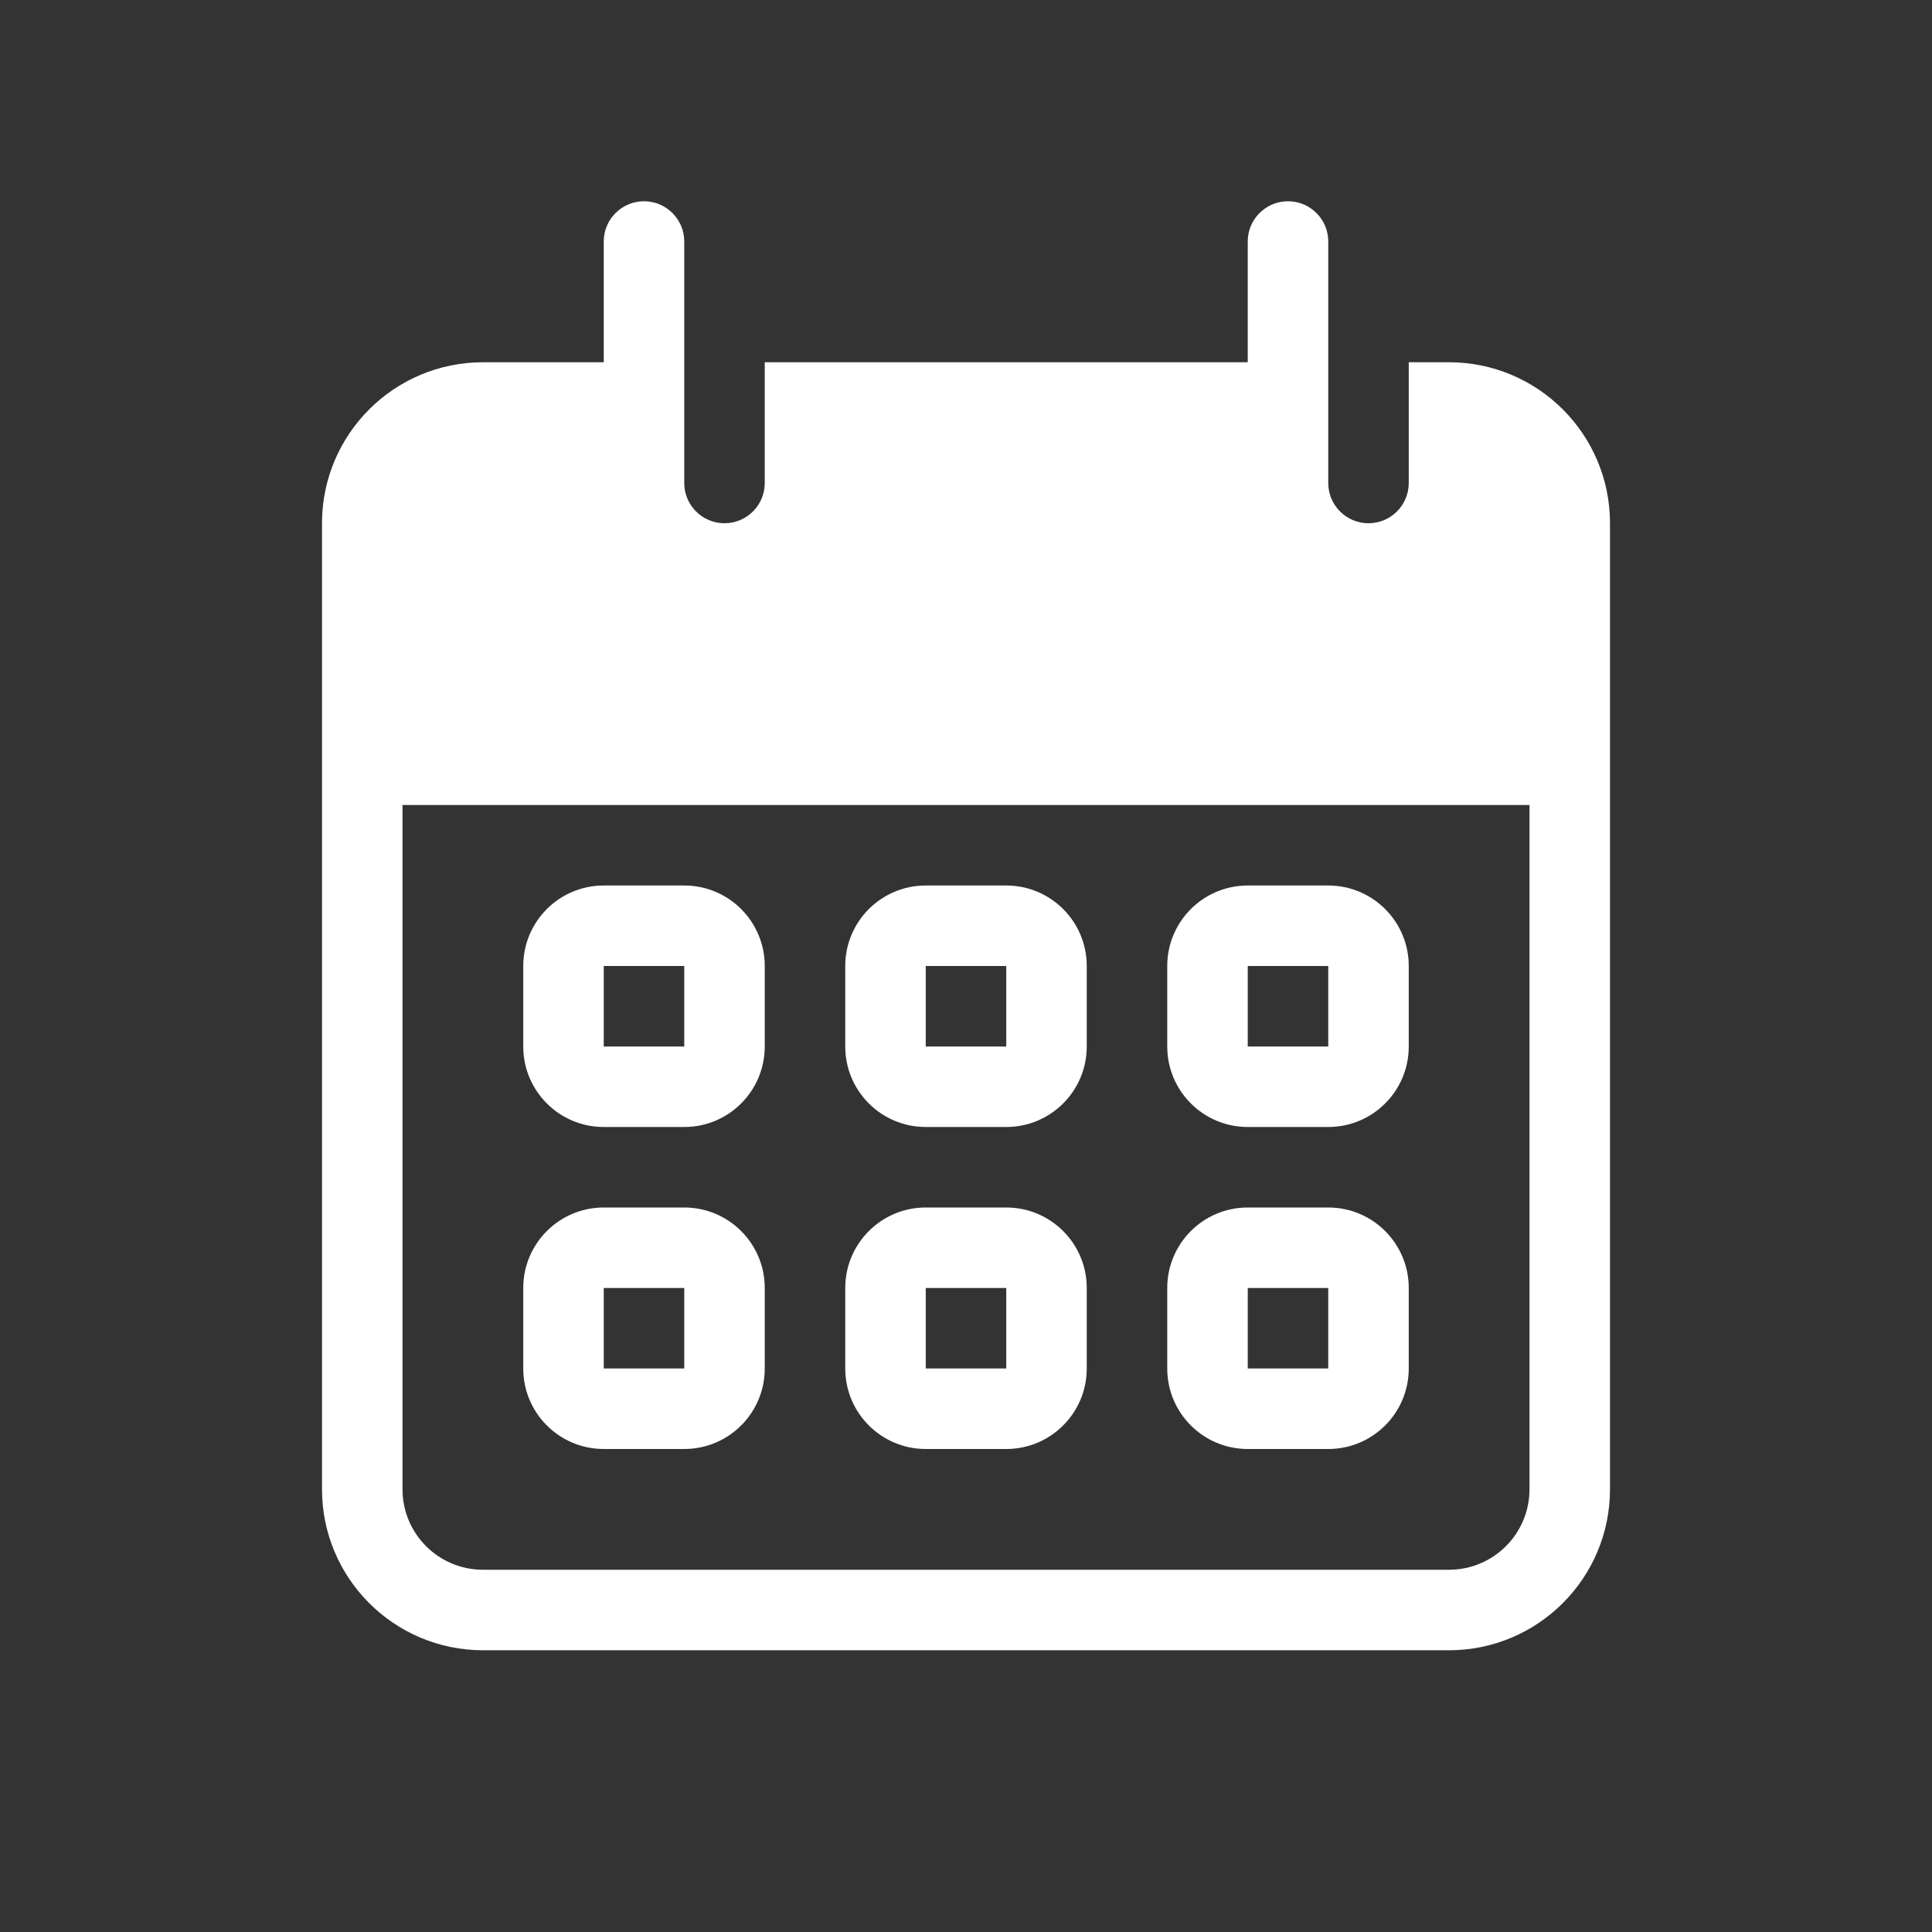 <svg width="48" height="48" viewBox="0 0 48 48" fill="none" xmlns="http://www.w3.org/2000/svg">
<path fill-rule="evenodd" clip-rule="evenodd" d="M0 0H48V48H0V0ZM15 6C15 5.448 15.448 5 16 5C16.552 5 17 5.448 17 6V9V12C17 12.552 17.448 13 18 13C18.552 13 19 12.552 19 12V9H31V6C31 5.448 31.448 5 32 5C32.552 5 33 5.448 33 6V9V12C33 12.552 33.448 13 34 13C34.552 13 35 12.552 35 12V9H36C38.209 9 40 10.791 40 13V20V37C40 39.209 38.209 41 36 41H12C9.791 41 8 39.209 8 37V20V13C8 10.791 9.791 9 12 9H15V6ZM10 20V37C10 38.105 10.895 39 12 39H36C37.105 39 38 38.105 38 37V20H10ZM15 24V26H17V24H15ZM15 22C13.895 22 13 22.895 13 24V26C13 27.105 13.895 28 15 28H17C18.105 28 19 27.105 19 26V24C19 22.895 18.105 22 17 22H15ZM23 24H25V26H23V24ZM21 24C21 22.895 21.895 22 23 22H25C26.105 22 27 22.895 27 24V26C27 27.105 26.105 28 25 28H23C21.895 28 21 27.105 21 26V24ZM31 24V26H33V24H31ZM31 22C29.895 22 29 22.895 29 24V26C29 27.105 29.895 28 31 28H33C34.105 28 35 27.105 35 26V24C35 22.895 34.105 22 33 22H31ZM15 34V32H17V34H15ZM13 32C13 30.895 13.895 30 15 30H17C18.105 30 19 30.895 19 32V34C19 35.105 18.105 36 17 36H15C13.895 36 13 35.105 13 34V32ZM25 32H23V34H25V32ZM23 30C21.895 30 21 30.895 21 32V34C21 35.105 21.895 36 23 36H25C26.105 36 27 35.105 27 34V32C27 30.895 26.105 30 25 30H23ZM31 34V32H33V34H31ZM29 32C29 30.895 29.895 30 31 30H33C34.105 30 35 30.895 35 32V34C35 35.105 34.105 36 33 36H31C29.895 36 29 35.105 29 34V32Z" fill="#333333"/>
</svg>
